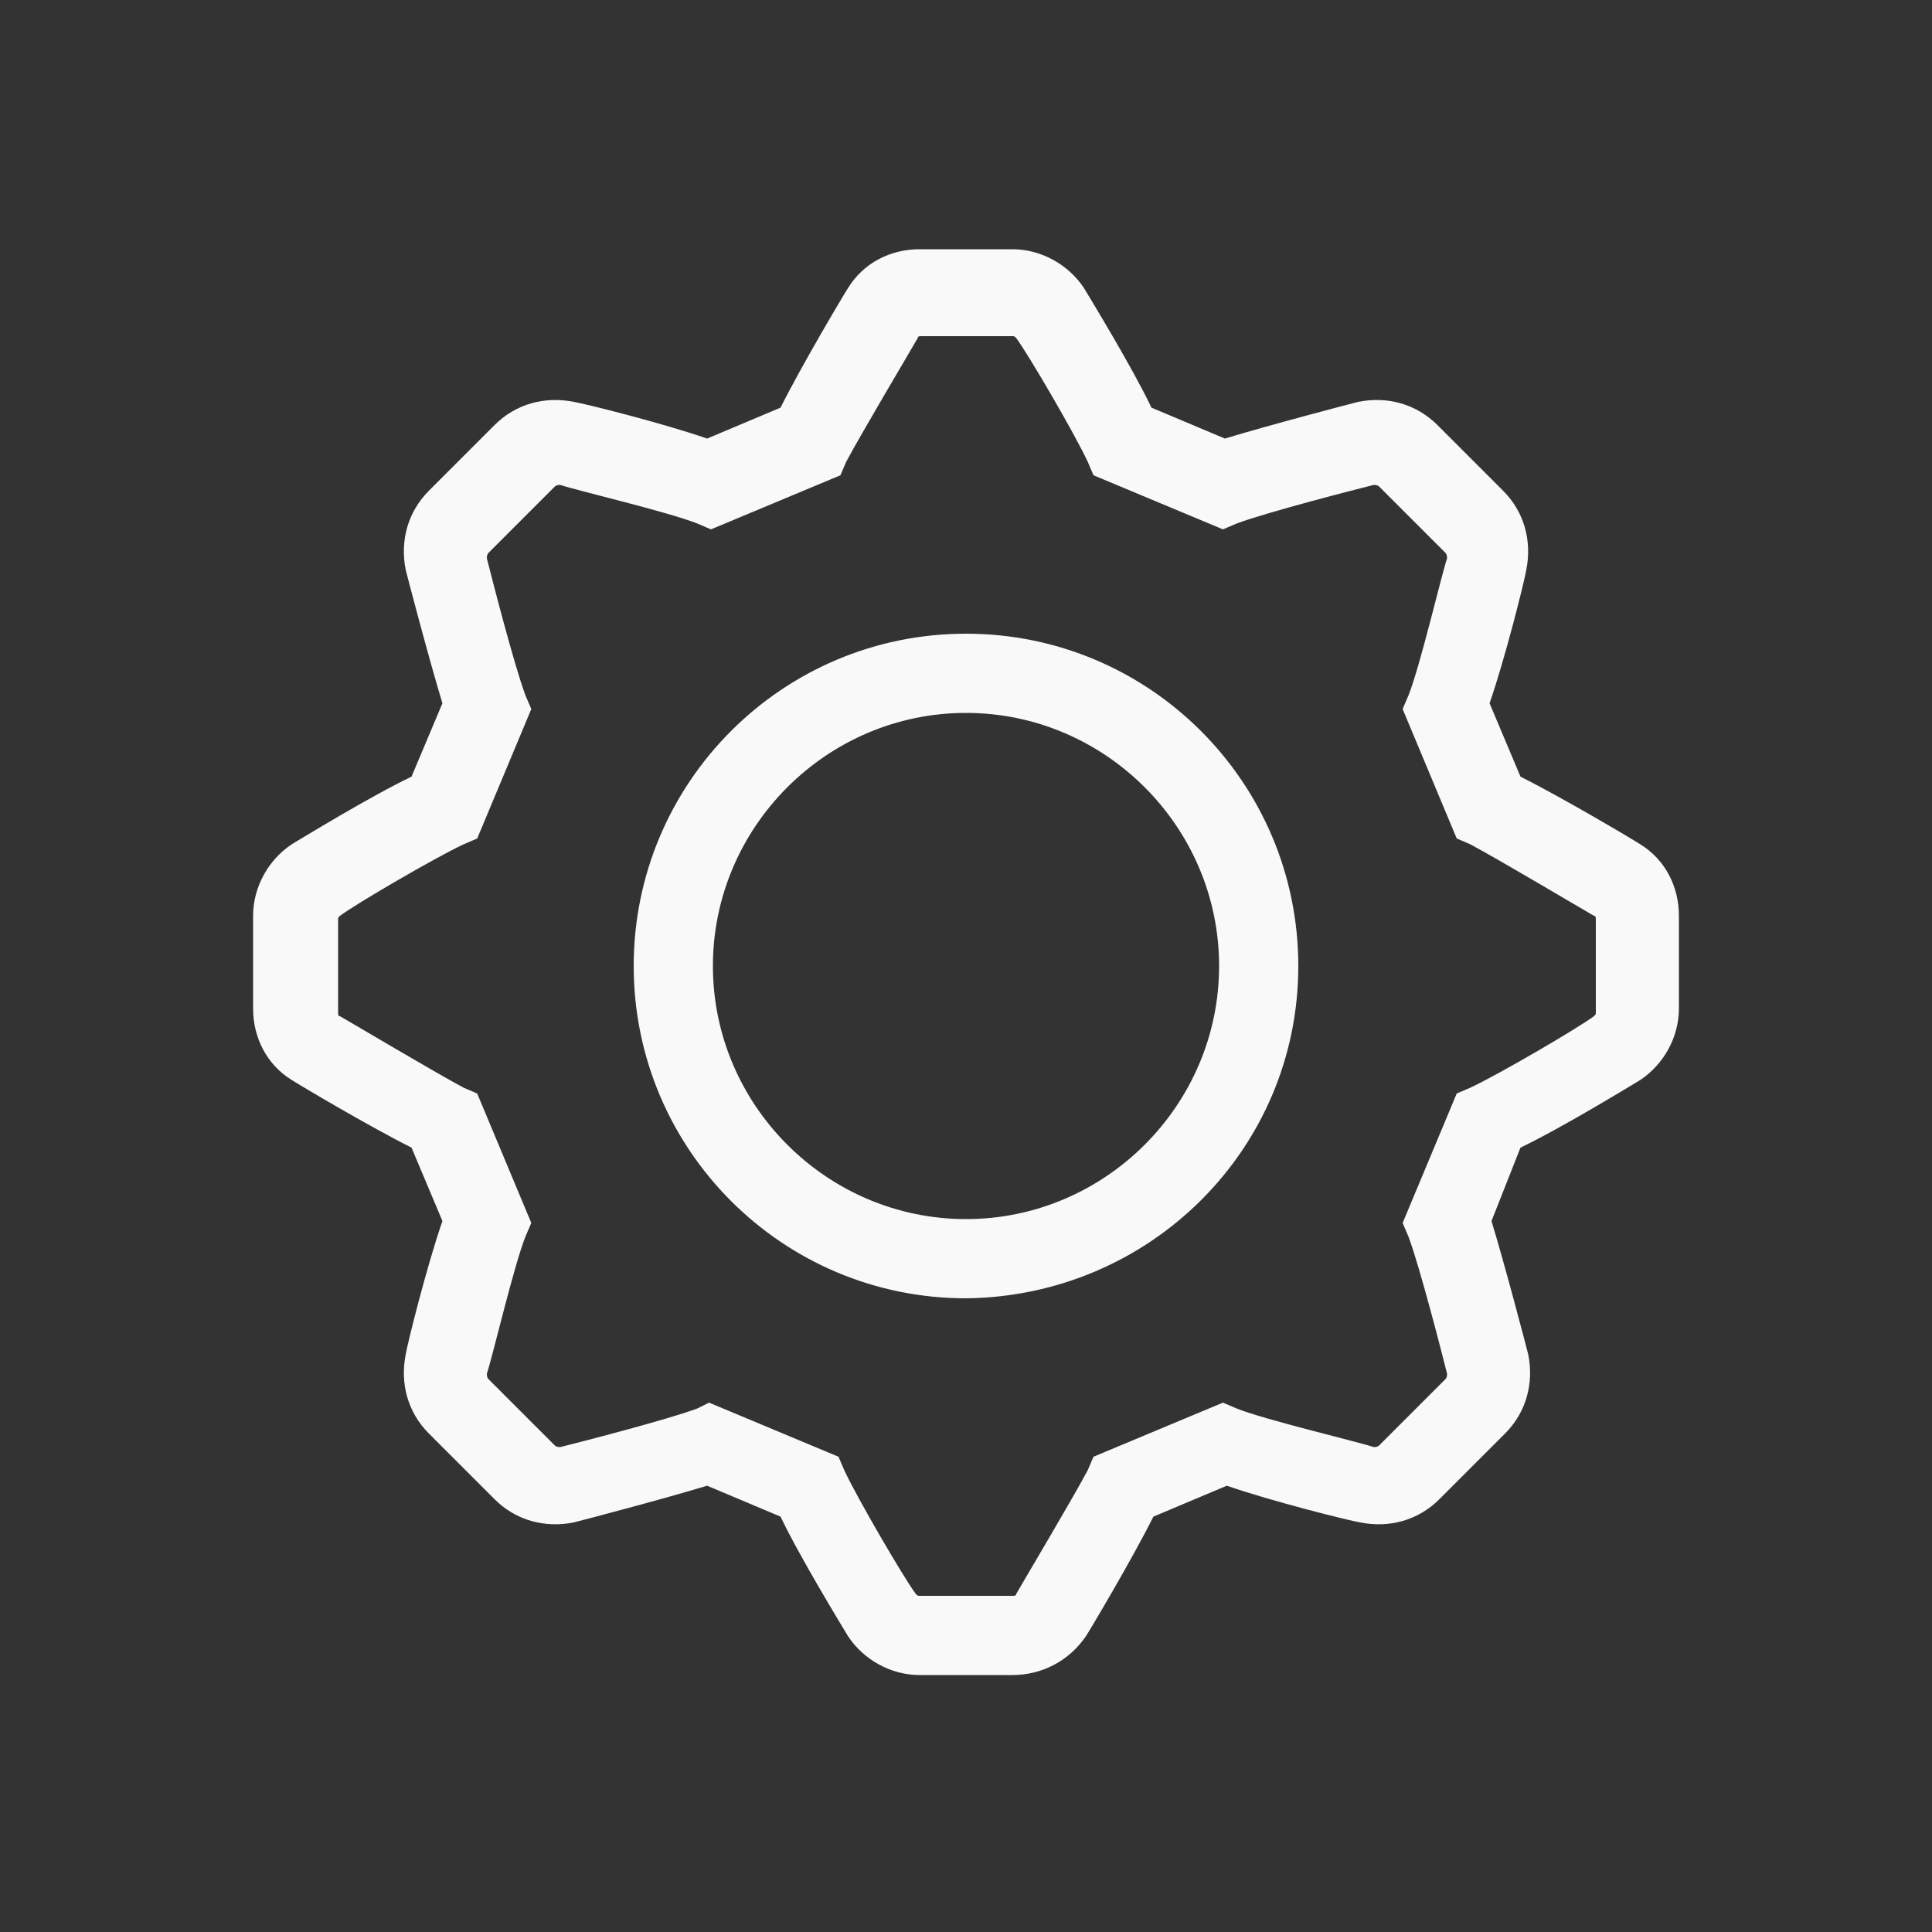 <?xml version="1.0" encoding="utf-8"?>
<!-- Generator: Adobe Illustrator 19.0.0, SVG Export Plug-In . SVG Version: 6.00 Build 0)  -->
<svg version="1.1" id="Layer_1" xmlns="http://www.w3.org/2000/svg" xmlns:xlink="http://www.w3.org/1999/xlink" x="0px" y="0px"
	 viewBox="-449 450.5 100 100" style="enable-background:new -449 450.5 100 100;" xml:space="preserve">
<rect x="-449" y="450.5" width="100" height="100" fill="#333333" stroke="none"/>
<style type="text/css">
	.st0{fill:#F9F9F9;}
</style>
<title>setng cog</title>
<path class="st0" d="M-396.6,537.2h-4.8c-1.5,0-2.9-0.8-3.7-2c-0.3-0.5-2.5-4.1-3.5-6.2l-3.8-1.6c-2.3,0.7-6.5,1.8-6.9,1.9
	c-1.5,0.3-3-0.1-4.1-1.2l-3.4-3.4c-1.1-1.1-1.5-2.6-1.2-4.1c0.1-0.6,1.1-4.6,1.9-6.9l-1.6-3.8c-2.2-1.1-5.9-3.3-6.2-3.5
	c-1.3-0.8-2-2.2-2-3.7v-4.8c0-1.5,0.8-2.9,2-3.7c0.5-0.3,4.1-2.5,6.2-3.5l1.6-3.8c-0.7-2.3-1.8-6.5-1.9-6.9c-0.3-1.5,0.1-3,1.2-4.1
	l3.4-3.4c1.1-1.1,2.6-1.5,4.1-1.2c0.6,0.1,4.6,1.1,6.9,1.9l3.8-1.6c1.1-2.2,3.3-5.9,3.5-6.2c0.8-1.3,2.2-2,3.7-2h4.8
	c1.5,0,2.9,0.8,3.7,2c0.3,0.5,2.5,4.1,3.5,6.2l3.8,1.6c2.3-0.7,6.5-1.8,6.9-1.9c1.5-0.3,3,0.1,4.1,1.2l3.4,3.4
	c1.1,1.1,1.5,2.6,1.2,4.1c-0.1,0.6-1.1,4.6-1.9,6.9l1.6,3.8c2.2,1.1,5.9,3.3,6.2,3.5c1.3,0.8,2,2.2,2,3.7v4.8c0,1.5-0.8,2.9-2,3.7
	c-0.5,0.3-4.1,2.5-6.2,3.5l-1.5,3.8c0.7,2.3,1.8,6.5,1.9,6.9c0.3,1.5-0.1,3-1.2,4.1l-3.4,3.4c-1.1,1.1-2.6,1.5-4.1,1.2
	c-0.6-0.1-4.6-1.1-6.9-1.9l-3.8,1.6c-1.1,2.2-3.3,5.9-3.5,6.2C-393.7,536.5-395.1,537.2-396.6,537.2z M-412.3,523.1l6.7,2.8l0.3,0.7
	c0.7,1.5,3.1,5.6,3.7,6.4c0.1,0.1,0.1,0.1,0.2,0.1h4.8c0.1,0,0.2,0,0.2-0.1c0.4-0.7,2.9-4.9,3.7-6.4l0.3-0.7l6.7-2.8l0.7,0.3
	c1.5,0.6,6.2,1.7,7.1,2c0.1,0,0.2,0,0.3-0.1l3.4-3.4c0.1-0.1,0.1-0.2,0.1-0.3c-0.2-0.8-1.4-5.5-2-7.1l-0.3-0.7l2.8-6.7l0.7-0.3
	c1.5-0.7,5.6-3.1,6.4-3.7c0.1-0.1,0.1-0.1,0.1-0.2v-4.8c0-0.1,0-0.2-0.1-0.2l0,0c-0.7-0.4-4.9-2.9-6.4-3.7l-0.7-0.3l-2.8-6.7
	l0.3-0.7c0.6-1.5,1.7-6.2,2-7.1c0-0.1,0-0.2-0.1-0.3l-3.4-3.4c-0.1-0.1-0.2-0.1-0.3-0.1c-0.8,0.2-5.5,1.4-7.1,2l-0.7,0.3l-6.7-2.8
	l-0.3-0.7c-0.7-1.5-3.1-5.6-3.7-6.4c-0.1-0.1-0.1-0.1-0.2-0.1h-4.7c-0.1,0-0.2,0-0.2,0.1c-0.4,0.7-2.9,4.9-3.7,6.4l-0.3,0.7
	l-6.7,2.8l-0.7-0.3c-1.5-0.6-6.2-1.7-7.1-2c-0.1,0-0.2,0-0.3,0.1l-3.4,3.4c-0.1,0.1-0.1,0.2-0.1,0.3c0.2,0.8,1.4,5.5,2,7.1l0.3,0.7
	l-2.8,6.7l-0.7,0.3c-1.5,0.7-5.6,3.1-6.4,3.7c-0.1,0.1-0.1,0.1-0.1,0.2v4.8c0,0.1,0,0.2,0.1,0.2c0.7,0.4,4.9,2.9,6.4,3.7l0.7,0.3
	l2.8,6.7l-0.3,0.7c-0.6,1.5-1.7,6.2-2,7.1c0,0.1,0,0.2,0.1,0.3l3.4,3.4c0.1,0.1,0.2,0.1,0.3,0.1c0.8-0.2,5.5-1.4,7.1-2L-412.3,523.1
	z M-399,517.7c-9.5,0-17.2-7.7-17.2-17.2c0-9.5,7.7-17.2,17.2-17.2c9.5,0,17.2,7.7,17.2,17.2l0,0C-381.8,510-389.5,517.6-399,517.7z
	 M-399,487.4c-7.2,0-13.1,5.9-13.1,13.1c0,7.2,5.9,13.1,13.1,13.1c7.2,0,13.1-5.9,13.1-13.1l0,0C-385.9,493.3-391.8,487.4-399,487.4
	z"/>
</svg>

